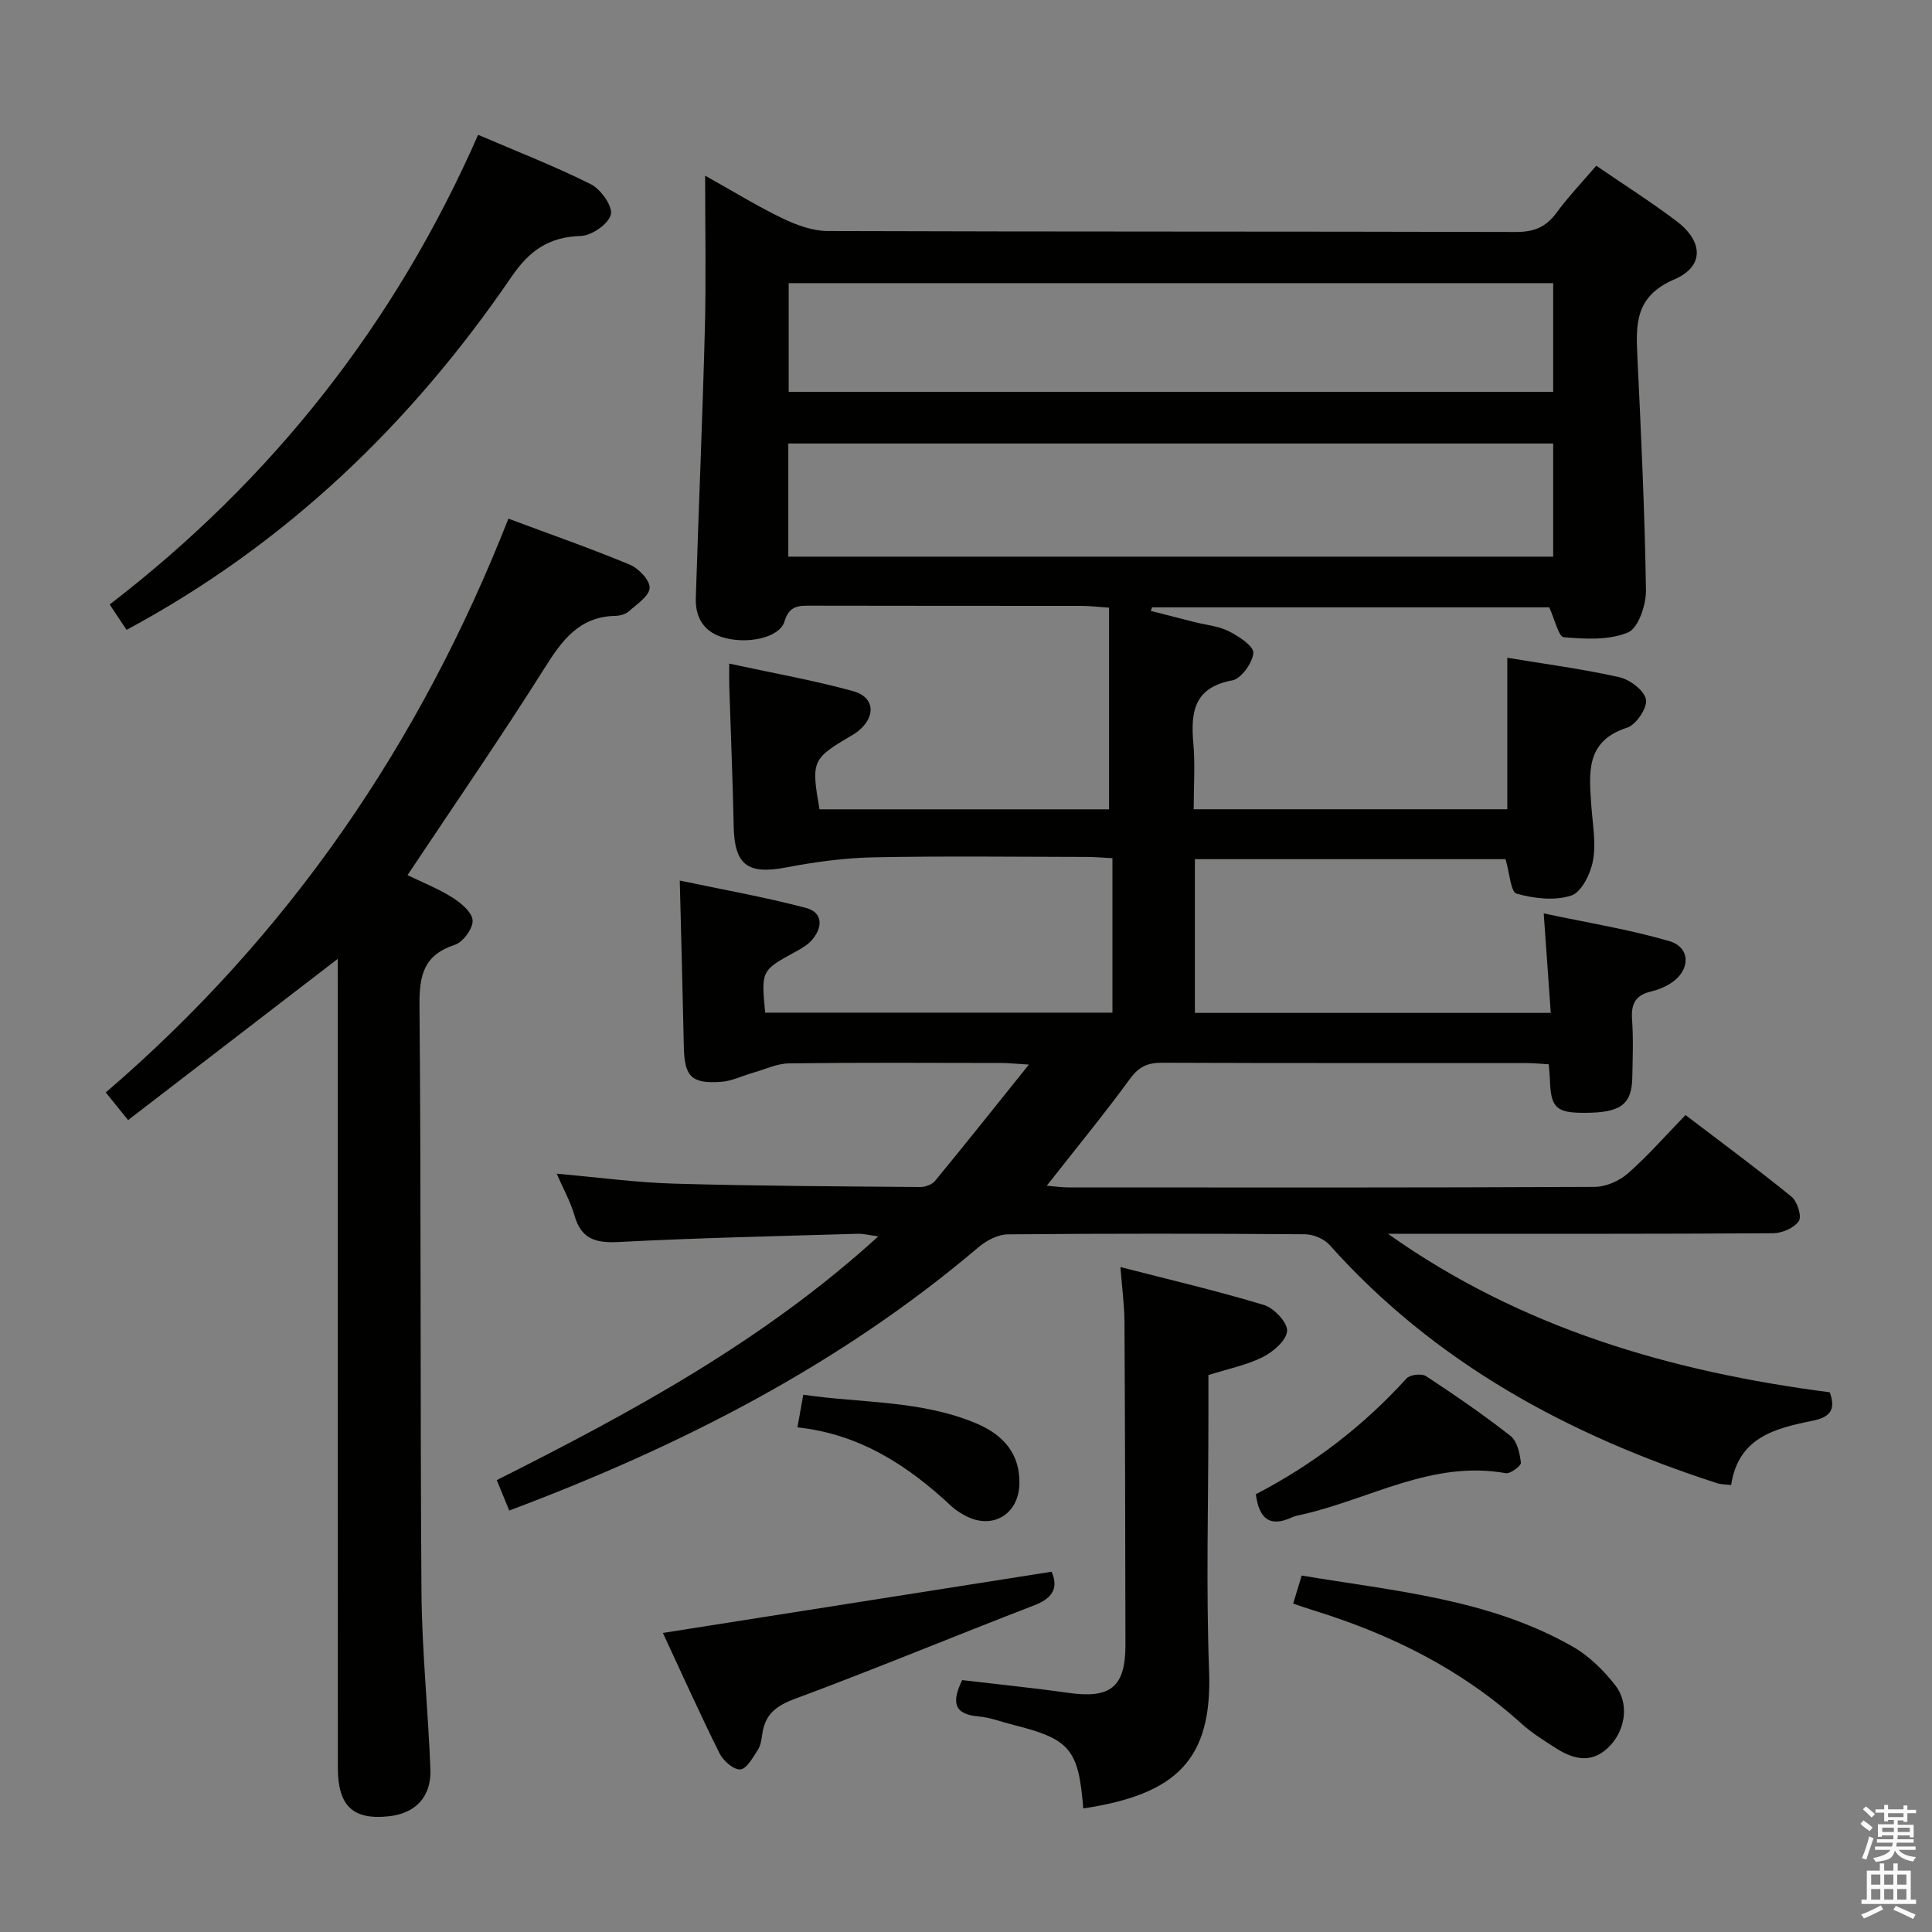 <svg enable-background="new 0 0 400 400" viewBox="0 0 400 400" xmlns="http://www.w3.org/2000/svg"><rect x="0" y="0" width="400" height="400" fill="#808080" stroke="none"/><path d="m385.2 377.6.6-.7c.6.4 1.3.9 1.9 1.5l-.6.7c-.8-.5-1.4-1-1.9-1.5zm.3 7.1c.6-1.4 1.1-2.9 1.5-4.5.3.1.6.3.9.4-.5 1.4-1 2.9-1.5 4.4zm.2-10.1.6-.6c.7.5 1.3 1.1 1.9 1.6l-.7.7c-.6-.6-1.2-1.2-1.8-1.7zm8.4-.8h.8v.9h1.8v.7h-1.8v1.8h-.8v-.3h-1.2v.9h3.3v2.6h-.8v-.4h-2.5c0 .3 0 .6-.1.8h3.4v.7h-3.5c0 .3-.1.6-.1.8h4v.7h-3.5c.7.9 1.9 1.3 3.6 1.5-.2.2-.4.5-.6.9-1.9-.3-3.2-1.1-3.8-2.3-.5 2.1-1.8 2-3.9 2.4-.2-.3-.4-.5-.6-.8 1.9-.4 3.1-.9 3.6-1.7h-3.2v-.7h3.5c.1-.2.1-.5.2-.8h-3.3v-.7h3.4c0-.2 0-.5 0-.8h-2.4v.3h-.8v-2.6h3.3v-.9h-1.2v.3h-.8v-1.8h-1.8v-.7h1.8v-.9h.8v.9h3.2zm-4.4 5.5h2.4c0-.3 0-.6 0-.9h-2.4zm1.2-3.1h3.2v-.8h-3.2zm4.4 2.2h-2.4v.9h2.5v-.9z" fill="#fafafb"/><path d="m389.2 385.8h.9v1.5h1.9v-1.5h.9v1.5h2.7v6h1.1v.9h-11.3v-.9h1.1v-6h2.7zm.2 8.7.5.8c-1.2.6-2.5 1.3-4 1.9-.2-.3-.3-.6-.6-.8 1.6-.6 3-1.3 4.1-1.9zm-2-4.3h1.9v-2.1h-1.9zm0 3.1h1.9v-2.2h-1.9zm2.7-3.1h1.9v-2.1h-1.9zm0 3.1h1.9v-2.2h-1.9zm2.4 1.3c1.4.6 2.7 1.2 4.1 1.8l-.5.9c-1.5-.7-2.8-1.4-4.1-1.9zm2.2-6.5h-1.9v2.1h1.9zm-1.9 5.2h1.9v-2.2h-1.9z" fill="#fafafb"/><g fill="#010100"><path d="m105.43 312.74c-.86-2.09-1.66-4.05-2.58-6.3 27.88-14.02 55.16-28.75 78.99-50.46-2.04-.27-3.14-.58-4.24-.54-16.46.5-32.92.83-49.36 1.7-4.81.26-7.88-.51-9.3-5.48-.8-2.82-2.29-5.45-3.68-8.66 8.51.75 16.4 1.83 24.32 2.06 16.97.49 33.95.56 50.93.7 1.03.01 2.43-.49 3.06-1.24 6.31-7.66 12.48-15.43 19.45-24.11-2.85-.17-4.25-.33-5.65-.33-14.67-.02-29.33-.11-44 .08-2.5.03-4.98 1.24-7.46 1.94-2.21.63-4.36 1.72-6.6 1.88-6.17.45-7.61-1.1-7.73-7.28-.23-11.11-.54-22.21-.84-34.39 8.52 1.8 17.41 3.37 26.11 5.66 3.57.94 3.54 4.05 1.2 6.7-.85.97-2.07 1.68-3.22 2.31-7.23 3.94-7.24 3.92-6.41 12.68h71.9c0-10.58 0-21.01 0-31.98-1.9-.1-3.67-.26-5.43-.26-14.67-.02-29.34-.21-44 .08-6.07.12-12.19.96-18.17 2.1-7.94 1.51-10.66-.51-10.82-8.55-.19-9.65-.61-19.29-.91-28.93-.04-1.29-.01-2.58-.01-4.73 8.93 1.94 17.38 3.43 25.62 5.69 4.51 1.24 4.8 5.25 1.1 8.27-.51.42-1.09.76-1.67 1.1-7.88 4.65-8.1 5.15-6.36 15.11h59.95c0-13.89 0-27.6 0-41.75-2.51-.17-4.1-.37-5.69-.37-18.67-.02-37.33.01-56-.04-2.59-.01-4.51-.06-5.52 3.29-1.04 3.43-7.99 4.83-13.04 3.18-3.85-1.26-5.43-4.26-5.31-8.09.59-18.62 1.39-37.23 1.88-55.85.26-10.13.05-20.27.05-31.56 6.09 3.4 10.95 6.41 16.07 8.86 2.87 1.38 6.18 2.59 9.29 2.6 47.5.16 94.99.07 142.49.2 3.73.01 6.23-1 8.41-3.97 2.44-3.33 5.33-6.35 8.24-9.75 5.7 3.91 11.31 7.47 16.59 11.45 5.56 4.2 5.84 9.39-.44 12.09-8.08 3.48-7.97 9.16-7.64 15.96.78 16.11 1.53 32.24 1.78 48.36.05 3.03-1.57 7.87-3.72 8.77-3.92 1.65-8.86 1.37-13.29.99-1.09-.1-1.87-3.71-3.02-6.19-27.03 0-54.63 0-82.24 0-.08.25-.16.49-.24.74 2.99.77 5.99 1.54 8.98 2.3 2.4.61 5 .82 7.16 1.91 2.05 1.03 5.19 3.1 5.08 4.48-.17 2.08-2.5 5.35-4.37 5.7-7.93 1.47-8.62 6.53-8.05 13.04.39 4.42.07 8.9.07 13.64h64.93c0-10.47 0-20.71 0-31.37 7.64 1.27 15.49 2.3 23.18 4.02 2.2.49 5.18 2.75 5.53 4.62.32 1.71-2.03 5.23-3.89 5.83-8.66 2.78-7.88 9.36-7.43 16.07.26 3.81 1.01 7.74.36 11.41-.48 2.71-2.37 6.58-4.5 7.28-3.42 1.13-7.73.63-11.32-.39-1.24-.35-1.45-4.3-2.29-7.14-21.03 0-42.55 0-64.32 0v31.83h73.68c-.46-6.47-.91-12.83-1.46-20.6 9.1 1.94 17.69 3.31 25.98 5.73 4.37 1.28 4.46 5.79.68 8.49-1.32.94-2.95 1.59-4.53 1.97-3.19.77-4.07 2.64-3.84 5.79.29 3.98.13 8 .05 11.99-.11 5.64-2.44 7.32-9.96 7.32-5.82 0-6.92-1.07-7.1-6.89-.03-.97-.14-1.93-.24-3.16-1.67-.1-3.13-.25-4.58-.25-25.17-.02-50.33.03-75.5-.07-2.94-.01-4.76.79-6.58 3.28-5.38 7.36-11.18 14.42-17.27 22.18 1.76.14 3.12.35 4.48.35 36.33.02 72.66.07 108.99-.11 2.33-.01 5.1-1.25 6.87-2.81 4.11-3.61 7.74-7.77 11.91-12.06 7.58 5.78 14.9 11.17 21.94 16.9 1.2.98 2.17 4.07 1.52 5.04-.95 1.42-3.45 2.51-5.29 2.53-24.33.16-48.66.11-73 .11-2.26 0-4.52 0-6.78 0 27.66 19.63 58.78 28.58 91.48 32.82 1.35 3.78-.09 5.19-3.65 5.91-7.64 1.55-15.29 3.4-16.78 13.3-1.13-.15-2.08-.12-2.93-.4-30.73-9.94-58.39-24.87-80.22-49.33-1.13-1.27-3.37-2.19-5.1-2.2-20.5-.15-41-.17-61.49.02-2.05.02-4.44 1.27-6.07 2.65-28.73 24.41-61.76 41.23-97.17 54.53zm57.78-197.49h158.36c0-7.93 0-15.52 0-23.43-52.85 0-105.53 0-158.36 0zm158.36-56.63c-53.16 0-105.71 0-158.28 0v22.51h158.28c0-7.74 0-15.02 0-22.51z"/><path d="m69.93 198.52c-14.77 11.36-28.94 22.25-43.41 33.38-1.81-2.24-3.03-3.75-4.62-5.72 37.84-32.47 65.11-72.29 83.36-118.8 8.75 3.27 17.04 6.16 25.14 9.53 1.83.76 4.18 3.24 4.1 4.81-.08 1.7-2.65 3.37-4.31 4.85-.68.61-1.84.92-2.79.94-7.44.15-11 5-14.61 10.74-9.04 14.34-18.68 28.31-28.42 42.94 2.97 1.44 6.32 2.76 9.32 4.65 1.78 1.11 4.08 3.07 4.16 4.73.08 1.68-1.98 4.48-3.68 5.04-6.4 2.1-7.37 6.24-7.32 12.44.36 40.48.12 80.97.41 121.46.09 12.29 1.39 24.57 1.85 36.86.21 5.68-3.13 9.08-8.59 9.67-7.44.81-10.57-2.12-10.57-10.05-.02-53.82-.01-107.63-.01-161.45-.01-1.82-.01-3.64-.01-6.02z"/><path d="m224.28 374.42c-.98-12.28-2.75-14.36-14.44-17.29-2.41-.6-4.79-1.55-7.23-1.76-5.3-.44-5.54-3.11-3.4-7.52 7.26.86 14.65 1.6 22.01 2.64 8.73 1.24 11.8-1.22 11.79-9.95-.04-22.32-.07-44.63-.2-66.95-.02-3.43-.5-6.85-.84-11.26 10.36 2.67 20.14 4.95 29.73 7.86 2.07.63 4.88 3.61 4.78 5.36-.11 1.94-2.87 4.33-5.02 5.41-3.35 1.68-7.16 2.43-11.27 3.73v8.82c0 17.49-.51 35 .14 52.46.67 18.44-6.82 25.54-26.05 28.45z"/><path d="m26.2 130.41c-1.14-1.72-2.15-3.23-3.49-5.26 33.58-25.82 59.09-58.08 76.28-97.24 8.01 3.44 15.87 6.49 23.37 10.25 2.05 1.03 4.53 4.56 4.11 6.26-.49 1.95-3.96 4.36-6.21 4.43-6.6.21-10.6 2.96-14.36 8.46-20.76 30.38-46.67 55.35-79.7 73.1z"/><path d="m217.72 325.41c1.31 2.97.62 5.32-3.48 6.91-16.58 6.39-32.98 13.21-49.63 19.39-3.92 1.45-6.21 3.22-6.78 7.26-.16 1.14-.33 2.41-.93 3.33-1.02 1.56-2.31 3.95-3.63 4.04-1.39.09-3.54-1.79-4.3-3.33-4.13-8.31-7.94-16.79-11.73-24.93 26.81-4.23 53.51-8.43 80.48-12.67z"/><path d="m267.74 332c.63-2.08 1.1-3.63 1.76-5.8 19.22 3.23 38.79 4.81 56.17 14.75 3.35 1.92 6.34 4.88 8.74 7.95 2.91 3.72 2.15 9.01-.95 12.4-3.49 3.83-7.34 3.17-11.2.72-2.51-1.6-5.09-3.2-7.29-5.19-12.45-11.26-27.07-18.49-42.96-23.4-1.26-.38-2.49-.83-4.27-1.43z"/><path d="m260.01 309.36c11.95-6.2 22.28-14.15 31.2-23.97.71-.79 3.14-1.07 4.04-.47 5.97 3.92 11.87 7.97 17.48 12.37 1.38 1.08 1.92 3.6 2.16 5.54.08.63-2.19 2.35-3.13 2.18-15.12-2.73-28.01 5.29-41.88 8.49-.81.19-1.65.31-2.39.65-4.57 2.11-6.82.32-7.48-4.79z"/><path d="m165.1 295.52c.47-2.65.79-4.4 1.21-6.76 12.1 1.78 24.49 1.1 35.98 6.01 5.42 2.32 8.97 6.24 8.76 12.58-.21 6.26-5.65 9.41-11.14 6.48-1.02-.54-2.04-1.16-2.88-1.94-8.99-8.42-18.97-14.98-31.93-16.37z"/></g></svg>